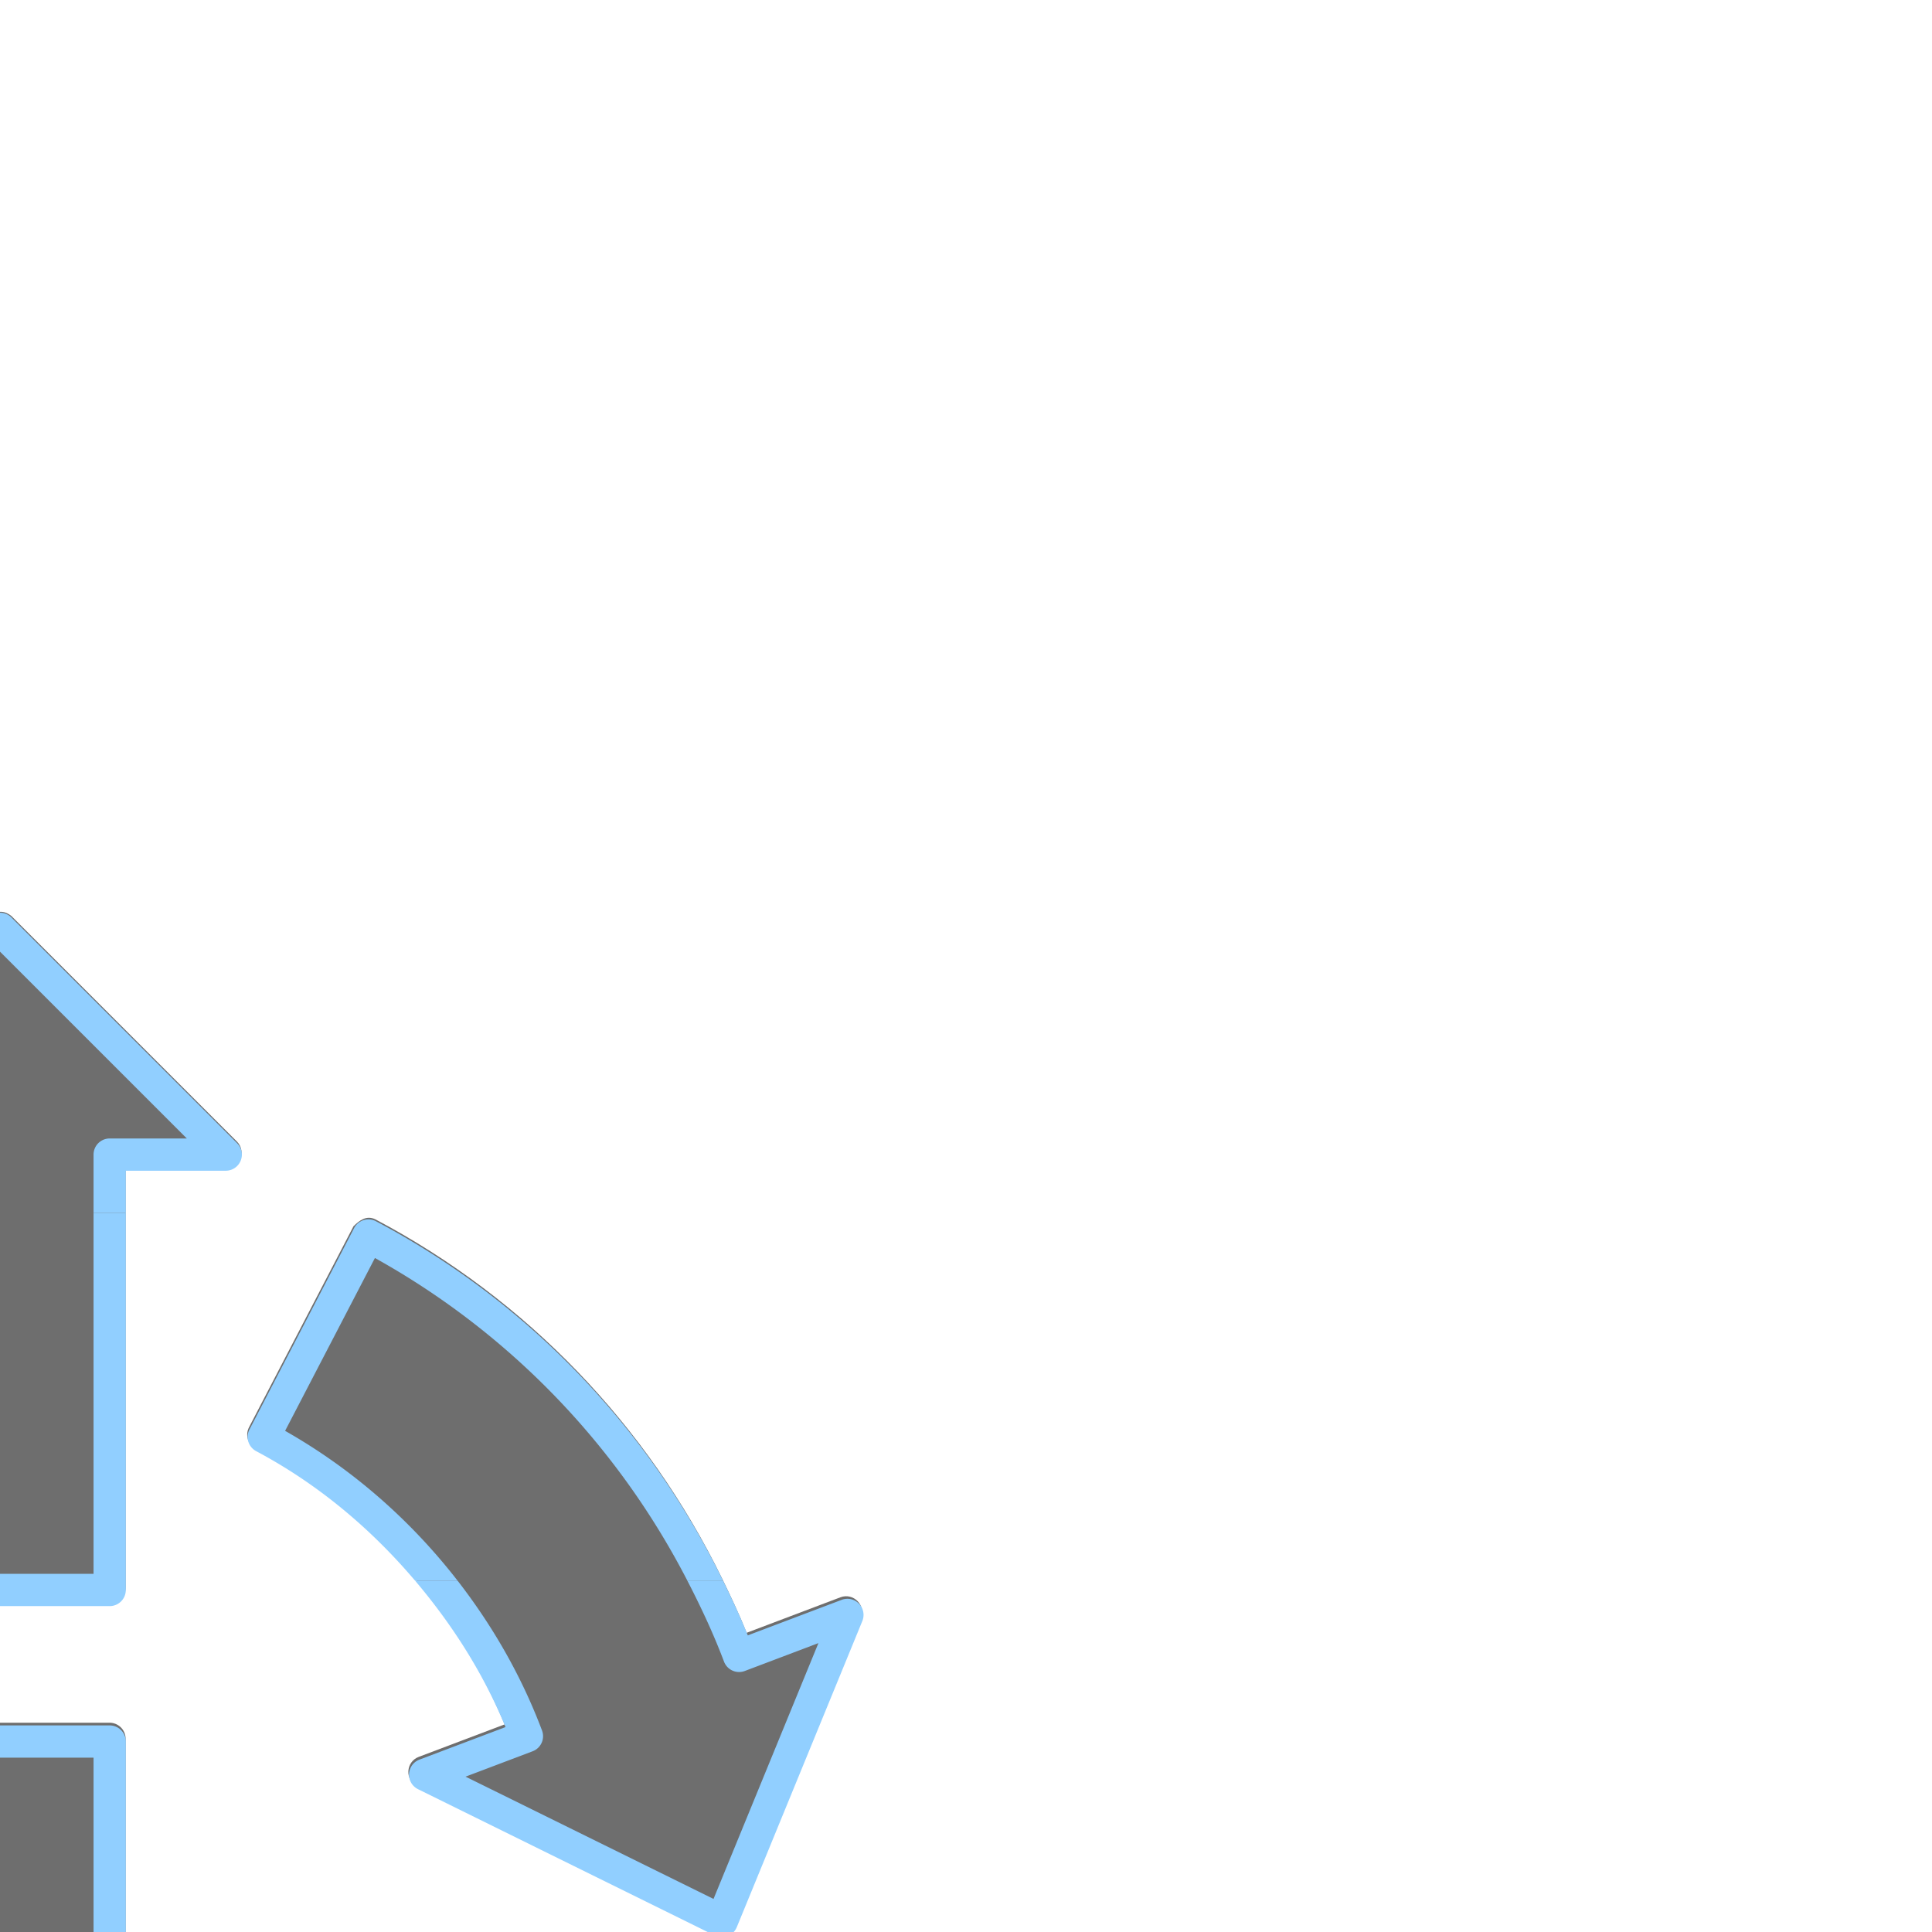 <?xml version="1.0" encoding="UTF-8" standalone="no"?>
<!-- Created with Inkscape (http://www.inkscape.org/) -->

<svg
   xmlns:dc="http://purl.org/dc/elements/1.1/"
   xmlns:cc="http://creativecommons.org/ns#"
   xmlns:rdf="http://www.w3.org/1999/02/22-rdf-syntax-ns#"
   xmlns:svg="http://www.w3.org/2000/svg"
   xmlns="http://www.w3.org/2000/svg"
   xmlns:sodipodi="http://sodipodi.sourceforge.net/DTD/sodipodi-0.dtd"
   xmlns:inkscape="http://www.inkscape.org/namespaces/inkscape"
   width="60mm"
   height="60mm"
   viewBox="0 0 60 60"
   version="1.1"
   id="svg8"
   sodipodi:docname="floor3.svg"
   inkscape:version="0.92.2 (5c3e80d, 2017-08-06)">
  <defs
     id="defs2">
    <filter
       inkscape:collect="always"
       style="color-interpolation-filters:sRGB"
       id="filter13763"
       x="-0.059"
       width="1.118"
       y="-0.04"
       height="1.081">
      <feGaussianBlur
         inkscape:collect="always"
         stdDeviation="0.345"
         id="feGaussianBlur13765" />
    </filter>
    <filter
       inkscape:collect="always"
       style="color-interpolation-filters:sRGB"
       id="filter13783"
       x="-0.059"
       width="1.118"
       y="-0.04"
       height="1.081">
      <feGaussianBlur
         inkscape:collect="always"
         stdDeviation="0.345"
         id="feGaussianBlur13785" />
    </filter>
    <filter
       inkscape:collect="always"
       style="color-interpolation-filters:sRGB"
       id="filter13802"
       x="-0.052"
       width="1.104"
       y="-0.045"
       height="1.089">
      <feGaussianBlur
         inkscape:collect="always"
         stdDeviation="0.386"
         id="feGaussianBlur13804" />
    </filter>
    <filter
       inkscape:collect="always"
       style="color-interpolation-filters:sRGB"
       id="filter13833"
       x="-0.052"
       width="1.104"
       y="-0.044"
       height="1.089">
      <feGaussianBlur
         inkscape:collect="always"
         stdDeviation="0.394"
         id="feGaussianBlur13835" />
    </filter>
  </defs>
  <sodipodi:namedview
     id="base"
     pagecolor="#ffffff"
     bordercolor="#666666"
     borderopacity="1.0"
     inkscape:pageopacity="0.0"
     inkscape:pageshadow="2"
     inkscape:zoom="2.8284272"
     inkscape:cx="-23.160171"
     inkscape:cy="42.074668"
     inkscape:document-units="mm"
     inkscape:current-layer="layer1"
     showgrid="false"
     inkscape:window-width="1366"
     inkscape:window-height="716"
     inkscape:window-x="0"
     inkscape:window-y="28"
     inkscape:window-maximized="1"
     inkscape:measure-start="0,0"
     inkscape:measure-end="0,0"
     showguides="true" />
  <g
     inkscape:label="Layer 1"
     inkscape:groupmode="layer"
     id="layer1"
     style="display:inline"
     transform="translate(0,-237)">
    <path
       style="color:#000000;font-style:normal;font-variant:normal;font-weight:normal;font-stretch:normal;font-size:medium;line-height:normal;font-family:sans-serif;font-variant-ligatures:normal;font-variant-position:normal;font-variant-caps:normal;font-variant-numeric:normal;font-variant-alternates:normal;font-feature-settings:normal;text-indent:0;text-align:start;text-decoration:none;text-decoration-line:none;text-decoration-style:solid;text-decoration-color:#000000;letter-spacing:normal;word-spacing:normal;text-transform:none;writing-mode:lr-tb;direction:ltr;text-orientation:mixed;dominant-baseline:auto;baseline-shift:baseline;text-anchor:start;white-space:normal;shape-padding:0;clip-rule:nonzero;display:inline;overflow:visible;visibility:visible;opacity:1;isolation:auto;mix-blend-mode:normal;color-interpolation:sRGB;color-interpolation-filters:linearRGB;solid-color:#000000;solid-opacity:1;vector-effect:none;fill:#6e6e6e;fill-opacity:1;fill-rule:nonzero;stroke:none;stroke-width:1;stroke-linecap:round;stroke-linejoin:round;stroke-miterlimit:4;stroke-dasharray:none;stroke-dashoffset:0;stroke-opacity:1;color-rendering:auto;image-rendering:auto;shape-rendering:auto;text-rendering:auto;enable-background:accumulate"
       d="m 10.98,275.079 -3.246,6.246 c -0.126,0.243 -0.033,0.543 0.209,0.672 0.022,0.012 0.044,0.024 0.066,0.035 1.881,1.011 3.508,2.384 4.867,3.988 1.148,1.355 2.113,2.867 2.797,4.532 l -2.668,1.009 c -0.409,0.155 -0.437,0.723 -0.044,0.916 l 9.201,4.537 c 0.26,0.128 0.574,0.009 0.684,-0.259 l 3.892,-9.492 c 0.165,-0.404 -0.231,-0.811 -0.639,-0.657 l -2.912,1.102 c -0.23,-0.576 -0.493,-1.134 -0.763,-1.688 -2.316,-4.745 -6.062,-8.667 -10.766,-11.152 -0.287,-0.14 -0.509,0.049 -0.677,0.211 z"
       id="path15918-3"
       inkscape:connector-curvature="0"
       sodipodi:nodetypes="cccssccccccccscc" />
    <path
       style="color:#000000;font-style:normal;font-variant:normal;font-weight:normal;font-stretch:normal;font-size:medium;line-height:normal;font-family:sans-serif;font-variant-ligatures:normal;font-variant-position:normal;font-variant-caps:normal;font-variant-numeric:normal;font-variant-alternates:normal;font-feature-settings:normal;text-indent:0;text-align:start;text-decoration:none;text-decoration-line:none;text-decoration-style:solid;text-decoration-color:#000000;letter-spacing:normal;word-spacing:normal;text-transform:none;writing-mode:lr-tb;direction:ltr;text-orientation:mixed;dominant-baseline:auto;baseline-shift:baseline;text-anchor:start;white-space:normal;shape-padding:0;clip-rule:nonzero;display:inline;overflow:visible;visibility:visible;opacity:1;isolation:auto;mix-blend-mode:normal;color-interpolation:sRGB;color-interpolation-filters:linearRGB;solid-color:#000000;solid-opacity:1;vector-effect:none;fill:#91cfff;fill-opacity:1;fill-rule:nonzero;stroke:none;stroke-width:3.78;stroke-linecap:round;stroke-linejoin:round;stroke-miterlimit:4;stroke-dasharray:none;stroke-dashoffset:0;stroke-opacity:1;color-rendering:auto;image-rendering:auto;shape-rendering:auto;text-rendering:auto;enable-background:accumulate"
       d="m 48.668,185.271 c 4.338,5.119 7.987,10.834 10.572,17.129 l -10.084,3.814 a 1.89,1.89 0 0 0 -0.168,3.463 l 34.775,17.148 a 1.89,1.89 0 0 0 2.584,-0.979 L 101.059,189.971 a 1.89,1.89 0 0 0 -2.416,-2.484 l -11.008,4.166 C 86.764,189.477 85.772,187.365 84.75,185.271 h -4.182 c 1.579,3.066 3.051,6.196 4.279,9.453 a 1.89,1.89 0 0 0 2.436,1.102 l 8.629,-3.266 -12.293,29.98 -29.059,-14.33 7.861,-2.975 a 1.89,1.89 0 0 0 1.1,-2.434 c -2.399,-6.368 -5.773,-12.24 -9.875,-17.531 z"
       id="path15918"
       inkscape:connector-curvature="0"
       transform="matrix(0.265,0,0,0.265,0,237)" />
    <path
       style="color:#000000;font-style:normal;font-variant:normal;font-weight:normal;font-stretch:normal;font-size:medium;line-height:normal;font-family:sans-serif;font-variant-ligatures:normal;font-variant-position:normal;font-variant-caps:normal;font-variant-numeric:normal;font-variant-alternates:normal;font-feature-settings:normal;text-indent:0;text-align:start;text-decoration:none;text-decoration-line:none;text-decoration-style:solid;text-decoration-color:#000000;letter-spacing:normal;word-spacing:normal;text-transform:none;writing-mode:lr-tb;direction:ltr;text-orientation:mixed;dominant-baseline:auto;baseline-shift:baseline;text-anchor:start;white-space:normal;shape-padding:0;clip-rule:nonzero;display:inline;overflow:visible;visibility:visible;opacity:1;isolation:auto;mix-blend-mode:normal;color-interpolation:sRGB;color-interpolation-filters:linearRGB;solid-color:#000000;solid-opacity:1;vector-effect:none;fill:#6e6e6e;fill-opacity:1;fill-rule:nonzero;stroke:none;stroke-width:1;stroke-linecap:round;stroke-linejoin:round;stroke-miterlimit:4;stroke-dasharray:none;stroke-dashoffset:0;stroke-opacity:1;color-rendering:auto;image-rendering:auto;shape-rendering:auto;text-rendering:auto;enable-background:accumulate"
       d="m -11.656,274.868 c -5.046,2.632 -9.056,7.088 -11.327,12.289 -1.009,-0.393 -2,-0.843 -3.021,-1.2 -0.787,0.029 -0.475,0.879 -0.258,1.323 1.14,2.979 2.281,5.958 3.421,8.937 0.341,0.646 0.999,0.083 1.46,-0.088 2.841,-1.319 5.682,-2.638 8.523,-3.956 0.721,-0.468 -0.072,-1.056 -0.608,-1.155 -0.675,-0.274 -1.35,-0.548 -2.025,-0.822 1.54,-3.538 4.384,-6.412 7.702,-8.323 0.292,-0.518 -0.248,-0.99 -0.421,-1.465 -0.923,-1.776 -1.846,-3.552 -2.768,-5.328 -0.154,-0.207 -0.433,-0.298 -0.677,-0.212 z"
       id="path15913-6"
       inkscape:connector-curvature="0" />
    <path
       style="color:#000000;font-style:normal;font-variant:normal;font-weight:normal;font-stretch:normal;font-size:medium;line-height:normal;font-family:sans-serif;font-variant-ligatures:normal;font-variant-position:normal;font-variant-caps:normal;font-variant-numeric:normal;font-variant-alternates:normal;font-feature-settings:normal;text-indent:0;text-align:start;text-decoration:none;text-decoration-line:none;text-decoration-style:solid;text-decoration-color:#000000;letter-spacing:normal;word-spacing:normal;text-transform:none;writing-mode:lr-tb;direction:ltr;text-orientation:mixed;dominant-baseline:auto;baseline-shift:baseline;text-anchor:start;white-space:normal;shape-padding:0;clip-rule:nonzero;display:inline;overflow:visible;visibility:visible;opacity:1;isolation:auto;mix-blend-mode:normal;color-interpolation:sRGB;color-interpolation-filters:linearRGB;solid-color:#000000;solid-opacity:1;vector-effect:none;fill:#91cfff;fill-opacity:1;fill-rule:nonzero;stroke:none;stroke-width:3.78;stroke-linecap:round;stroke-linejoin:round;stroke-miterlimit:4;stroke-dasharray:none;stroke-dashoffset:0;stroke-opacity:1;color-rendering:auto;image-rendering:auto;shape-rendering:auto;text-rendering:auto;enable-background:accumulate"
       d="m 48.668,185.271 h 4.979 C 48.154,178.185 41.319,172.169 33.412,167.684 L 43.938,147.428 c 15.746,8.749 28.442,21.948 36.631,37.844 H 84.75 C 75.997,167.338 61.838,152.515 44.061,143.121 A 1.89,1.89 0 0 0 43.152,142.902 1.89,1.89 0 0 0 41.5,143.92 l -12.268,23.607 a 1.89,1.89 0 0 0 0.791,2.539 c 7.218,3.834 13.449,9.073 18.645,15.205 z"
       id="path1030"
       inkscape:connector-curvature="0"
       transform="matrix(0.265,0,0,0.265,0,237)" />
    <path
       style="color:#000000;font-style:normal;font-variant:normal;font-weight:normal;font-stretch:normal;font-size:medium;line-height:normal;font-family:sans-serif;font-variant-ligatures:normal;font-variant-position:normal;font-variant-caps:normal;font-variant-numeric:normal;font-variant-alternates:normal;font-feature-settings:normal;text-indent:0;text-align:start;text-decoration:none;text-decoration-line:none;text-decoration-style:solid;text-decoration-color:#000000;letter-spacing:normal;word-spacing:normal;text-transform:none;writing-mode:lr-tb;direction:ltr;text-orientation:mixed;dominant-baseline:auto;baseline-shift:baseline;text-anchor:start;white-space:normal;shape-padding:0;clip-rule:nonzero;display:inline;overflow:visible;visibility:visible;opacity:1;isolation:auto;mix-blend-mode:normal;color-interpolation:sRGB;color-interpolation-filters:linearRGB;solid-color:#000000;solid-opacity:1;vector-effect:none;fill:#6e6e6e;fill-opacity:1;fill-rule:nonzero;stroke:none;stroke-width:1;stroke-linecap:round;stroke-linejoin:round;stroke-miterlimit:4;stroke-dasharray:none;stroke-dashoffset:0;stroke-opacity:1;color-rendering:auto;image-rendering:auto;shape-rendering:auto;text-rendering:auto;enable-background:accumulate"
       d="m -3.4,290.5 c -0.276,-9e-5 -0.5,0.224 -0.5,0.5 v 13 h -3.1 c -0.446,5e-5 -0.669,0.539 -0.353,0.854 l 7,7 c 0.195,0.195 0.512,0.195 0.707,0 l 7,-7 c 0.315,-0.315 0.092,-0.854 -0.353,-0.854 h -3.1 v -13 c -1.87e-4,-0.276 -0.224,-0.5 -0.5,-0.5 z"
       id="path15900-7"
       inkscape:connector-curvature="0"
       sodipodi:nodetypes="ccccccccccccc" />
    <path
       style="display:none;fill:none;fill-opacity:1;stroke:#ffffff;stroke-width:1;stroke-linecap:round;stroke-linejoin:round;stroke-miterlimit:4;stroke-dasharray:none;stroke-opacity:1;filter:url(#filter13833)"
       d="m 11.424,275.309 -3.246,6.246 a 17.486,17.486 0 0 1 8.161,9.279 l -3.156,1.194 9.201,4.537 3.892,-9.492 -3.359,1.271 A 24.53,24.53 0 0 0 11.424,275.309 Z"
       id="path1030-3"
       inkscape:connector-curvature="0"
       inkscape:label="right_glow" />
    <path
       style="color:#000000;font-style:normal;font-variant:normal;font-weight:normal;font-stretch:normal;font-size:medium;line-height:normal;font-family:sans-serif;font-variant-ligatures:normal;font-variant-position:normal;font-variant-caps:normal;font-variant-numeric:normal;font-variant-alternates:normal;font-feature-settings:normal;text-indent:0;text-align:start;text-decoration:none;text-decoration-line:none;text-decoration-style:solid;text-decoration-color:#000000;letter-spacing:normal;word-spacing:normal;text-transform:none;writing-mode:lr-tb;direction:ltr;text-orientation:mixed;dominant-baseline:auto;baseline-shift:baseline;text-anchor:start;white-space:normal;shape-padding:0;clip-rule:nonzero;display:inline;overflow:visible;visibility:visible;opacity:1;isolation:auto;mix-blend-mode:normal;color-interpolation:sRGB;color-interpolation-filters:linearRGB;solid-color:#000000;solid-opacity:1;vector-effect:none;fill:#6e6e6e;fill-opacity:1;fill-rule:nonzero;stroke:none;stroke-width:1;stroke-linecap:round;stroke-linejoin:round;stroke-miterlimit:4;stroke-dasharray:none;stroke-dashoffset:0;stroke-opacity:1;color-rendering:auto;image-rendering:auto;shape-rendering:auto;text-rendering:auto;enable-background:accumulate"
       d="m -0.353,265.447 -7,7 c -0.314,0.315 -0.091,0.853 0.353,0.853 h 3.1 v 13 c 1.86e-4,0.276 0.224,0.5 0.5,0.5 h 6.801 c 0.276,10e-5 0.5,-0.224 0.5,-0.5 v -13 h 3.1 c 0.445,-5.3e-4 0.668,-0.538 0.353,-0.853 l -7,-7 c -0.263,-0.206 -0.466,-0.139 -0.707,0 z"
       id="path15891-5"
       inkscape:connector-curvature="0"
       sodipodi:nodetypes="ccccccccccccc" />
    <path
       style="color:#000000;font-style:normal;font-variant:normal;font-weight:normal;font-stretch:normal;font-size:medium;line-height:normal;font-family:sans-serif;font-variant-ligatures:normal;font-variant-position:normal;font-variant-caps:normal;font-variant-numeric:normal;font-variant-alternates:normal;font-feature-settings:normal;text-indent:0;text-align:start;text-decoration:none;text-decoration-line:none;text-decoration-style:solid;text-decoration-color:#000000;letter-spacing:normal;word-spacing:normal;text-transform:none;writing-mode:lr-tb;direction:ltr;text-orientation:mixed;dominant-baseline:auto;baseline-shift:baseline;text-anchor:start;white-space:normal;shape-padding:0;clip-rule:nonzero;display:inline;overflow:visible;visibility:visible;opacity:1;isolation:auto;mix-blend-mode:normal;color-interpolation:sRGB;color-interpolation-filters:linearRGB;solid-color:#000000;solid-opacity:1;vector-effect:none;fill:#91cfff;fill-opacity:1;fill-rule:nonzero;stroke:none;stroke-width:3.78;stroke-linecap:round;stroke-linejoin:round;stroke-miterlimit:4;stroke-dasharray:none;stroke-dashoffset:0;stroke-opacity:1;color-rendering:auto;image-rendering:auto;shape-rendering:auto;text-rendering:auto;enable-background:accumulate"
       d="m -81.295,178.771 c -2.052,3.48 -3.962,7.054 -5.568,10.799 l -10.846,-4.398 a 1.89,1.89 0 0 0 -2.477,2.428 l 13.861,36.215 a 1.89,1.89 0 0 0 2.561,1.039 l 35.17,-16.326 a 1.89,1.89 0 0 0 -0.084,-3.467 l -9.871,-4.004 c 3.773,-8.613 9.467,-16.114 16.406,-22.285 h -5.504 c -6.475,6.424 -11.803,13.97 -15.266,22.559 a 1.89,1.89 0 0 0 1.041,2.459 l 7.742,3.141 -29.389,13.643 -11.582,-30.262 8.488,3.443 a 1.89,1.89 0 0 0 2.463,-1.043 c 1.976,-4.875 4.367,-9.533 7.123,-13.939 z"
       id="path15913"
       inkscape:connector-curvature="0"
       transform="matrix(0.265,0,0,0.265,0,237)" />
    <path
       style="color:#000000;font-style:normal;font-variant:normal;font-weight:normal;font-stretch:normal;font-size:medium;line-height:normal;font-family:sans-serif;font-variant-ligatures:normal;font-variant-position:normal;font-variant-caps:normal;font-variant-numeric:normal;font-variant-alternates:normal;font-feature-settings:normal;text-indent:0;text-align:start;text-decoration:none;text-decoration-line:none;text-decoration-style:solid;text-decoration-color:#000000;letter-spacing:normal;word-spacing:normal;text-transform:none;writing-mode:lr-tb;direction:ltr;text-orientation:mixed;dominant-baseline:auto;baseline-shift:baseline;text-anchor:start;white-space:normal;shape-padding:0;clip-rule:nonzero;display:inline;overflow:visible;visibility:visible;opacity:1;isolation:auto;mix-blend-mode:normal;color-interpolation:sRGB;color-interpolation-filters:linearRGB;solid-color:#000000;solid-opacity:1;vector-effect:none;fill:#91cfff;fill-opacity:1;fill-rule:nonzero;stroke:none;stroke-width:3.78;stroke-linecap:round;stroke-linejoin:round;stroke-miterlimit:4;stroke-dasharray:none;stroke-dashoffset:0;stroke-opacity:1;color-rendering:auto;image-rendering:auto;shape-rendering:auto;text-rendering:auto;enable-background:accumulate"
       d="m -81.295,178.771 h 4.27 c 8.145,-13.024 19.515,-23.827 33.092,-31.344 l 10.527,20.262 c -5.296,3.008 -9.972,6.847 -14.24,11.082 h 5.504 c 3.711,-3.3 7.674,-6.331 12.125,-8.699 a 1.89,1.89 0 0 0 0.791,-2.539 l -12.268,-23.609 a 1.89,1.89 0 0 0 -1.693,-1.018 1.89,1.89 0 0 0 -0.865,0.217 c -15.591,8.208 -28.384,20.629 -37.242,35.648 z"
       id="path817"
       inkscape:connector-curvature="0"
       transform="matrix(0.265,0,0,0.265,0,237)" />
    <path
       style="display:none;fill:none;fill-opacity:1;stroke:#ffffff;stroke-width:1;stroke-linecap:round;stroke-linejoin:round;stroke-miterlimit:4;stroke-dasharray:none;stroke-opacity:1;filter:url(#filter13802)"
       d="m -11.423,275.31 a 24.53,24.53 0 0 0 -11.305,12.49 l -3.312,-1.344 3.667,9.582 9.305,-4.32 -3.115,-1.263 a 17.486,17.486 0 0 1 8.005,-8.899 z"
       id="path817-9"
       inkscape:connector-curvature="0"
       inkscape:label="left_glow" />
    <path
       style="color:#000000;font-style:normal;font-variant:normal;font-weight:normal;font-stretch:normal;font-size:medium;line-height:normal;font-family:sans-serif;font-variant-ligatures:normal;font-variant-position:normal;font-variant-caps:normal;font-variant-numeric:normal;font-variant-alternates:normal;font-feature-settings:normal;text-indent:0;text-align:start;text-decoration:none;text-decoration-line:none;text-decoration-style:solid;text-decoration-color:#000000;letter-spacing:normal;word-spacing:normal;text-transform:none;writing-mode:lr-tb;direction:ltr;text-orientation:mixed;dominant-baseline:auto;baseline-shift:baseline;text-anchor:start;white-space:normal;shape-padding:0;clip-rule:nonzero;display:inline;overflow:visible;visibility:visible;opacity:1;isolation:auto;mix-blend-mode:normal;color-interpolation:sRGB;color-interpolation-filters:linearRGB;solid-color:#000000;solid-opacity:1;vector-effect:none;fill:#91cfff;fill-opacity:1;fill-rule:nonzero;stroke:none;stroke-width:3.78;stroke-linecap:round;stroke-linejoin:round;stroke-miterlimit:4;stroke-dasharray:none;stroke-dashoffset:0;stroke-opacity:1;color-rendering:auto;image-rendering:auto;shape-rendering:auto;text-rendering:auto;enable-background:accumulate"
       d="m -14.742,245.771 v 7.457 h -11.715 a 1.89,1.89 0 0 0 -1.336,3.227 l 26.457,26.455 a 1.89,1.89 0 0 0 2.672,0 L 27.793,256.455 a 1.89,1.89 0 0 0 -1.336,-3.227 H 14.742 v -7.457 h -3.779 v 9.346 a 1.89,1.89 0 0 0 1.889,1.891 h 9.043 L 0,278.902 -21.895,257.008 h 9.043 a 1.89,1.89 0 0 0 1.889,-1.891 v -9.346 z"
       id="path15900"
       inkscape:connector-curvature="0"
       transform="matrix(0.265,0,0,0.265,0,237)" />
    <path
       style="color:#000000;font-style:normal;font-variant:normal;font-weight:normal;font-stretch:normal;font-size:medium;line-height:normal;font-family:sans-serif;font-variant-ligatures:normal;font-variant-position:normal;font-variant-caps:normal;font-variant-numeric:normal;font-variant-alternates:normal;font-feature-settings:normal;text-indent:0;text-align:start;text-decoration:none;text-decoration-line:none;text-decoration-style:solid;text-decoration-color:#000000;letter-spacing:normal;word-spacing:normal;text-transform:none;writing-mode:lr-tb;direction:ltr;text-orientation:mixed;dominant-baseline:auto;baseline-shift:baseline;text-anchor:start;white-space:normal;shape-padding:0;clip-rule:nonzero;display:inline;overflow:visible;visibility:visible;opacity:1;isolation:auto;mix-blend-mode:normal;color-interpolation:sRGB;color-interpolation-filters:linearRGB;solid-color:#000000;solid-opacity:1;vector-effect:none;fill:#91cfff;fill-opacity:1;fill-rule:nonzero;stroke:none;stroke-width:3.78;stroke-linecap:round;stroke-linejoin:round;stroke-miterlimit:4;stroke-dasharray:none;stroke-dashoffset:0;stroke-opacity:1;color-rendering:auto;image-rendering:auto;shape-rendering:auto;text-rendering:auto;enable-background:accumulate"
       d="m -14.742,245.771 h 3.779 v -39.787 h 21.926 v 39.787 h 3.779 v -41.678 a 1.89,1.89 0 0 0 -1.891,-1.889 h -25.703 a 1.89,1.89 0 0 0 -1.891,1.889 z"
       id="path933-2"
       inkscape:connector-curvature="0"
       transform="matrix(0.265,0,0,0.265,0,237)" />
    <path
       style="display:none;fill:none;fill-opacity:1;stroke:#ffffff;stroke-width:1;stroke-linecap:round;stroke-linejoin:round;stroke-miterlimit:4;stroke-dasharray:none;stroke-opacity:1;filter:url(#filter13783)"
       d="m 2.4622968e-5,311.5 -7,-7 h 3.6 v -13.5 h 6.8 v 13.5 h 3.6 z"
       id="path933-2-7"
       inkscape:connector-curvature="0"
       sodipodi:nodetypes="cccccccc"
       inkscape:label="backward_glow" />
    <path
       style="color:#000000;font-style:normal;font-variant:normal;font-weight:normal;font-stretch:normal;font-size:medium;line-height:normal;font-family:sans-serif;font-variant-ligatures:normal;font-variant-position:normal;font-variant-caps:normal;font-variant-numeric:normal;font-variant-alternates:normal;font-feature-settings:normal;text-indent:0;text-align:start;text-decoration:none;text-decoration-line:none;text-decoration-style:solid;text-decoration-color:#000000;letter-spacing:normal;word-spacing:normal;text-transform:none;writing-mode:lr-tb;direction:ltr;text-orientation:mixed;dominant-baseline:auto;baseline-shift:baseline;text-anchor:start;white-space:normal;shape-padding:0;clip-rule:nonzero;display:inline;overflow:visible;visibility:visible;opacity:1;isolation:auto;mix-blend-mode:normal;color-interpolation:sRGB;color-interpolation-filters:linearRGB;solid-color:#000000;solid-opacity:1;vector-effect:none;fill:#91cfff;fill-opacity:1;fill-rule:nonzero;stroke:none;stroke-width:3.78;stroke-linecap:round;stroke-linejoin:round;stroke-miterlimit:4;stroke-dasharray:none;stroke-dashoffset:0;stroke-opacity:1;color-rendering:auto;image-rendering:auto;shape-rendering:auto;text-rendering:auto;enable-background:accumulate"
       d="m 14.742,142.15 h -3.779 v 42.293 h -21.926 v -42.293 h -3.779 v 44.184 a 1.89,1.89 0 0 0 1.891,1.889 h 25.703 a 1.89,1.89 0 0 0 1.891,-1.889 z"
       id="path15891"
       inkscape:connector-curvature="0"
       transform="matrix(0.265,0,0,0.265,0,237)" />
    <path
       style="color:#000000;font-style:normal;font-variant:normal;font-weight:normal;font-stretch:normal;font-size:medium;line-height:normal;font-family:sans-serif;font-variant-ligatures:normal;font-variant-position:normal;font-variant-caps:normal;font-variant-numeric:normal;font-variant-alternates:normal;font-feature-settings:normal;text-indent:0;text-align:start;text-decoration:none;text-decoration-line:none;text-decoration-style:solid;text-decoration-color:#000000;letter-spacing:normal;word-spacing:normal;text-transform:none;writing-mode:lr-tb;direction:ltr;text-orientation:mixed;dominant-baseline:auto;baseline-shift:baseline;text-anchor:start;white-space:normal;shape-padding:0;clip-rule:nonzero;display:inline;overflow:visible;visibility:visible;opacity:1;isolation:auto;mix-blend-mode:normal;color-interpolation:sRGB;color-interpolation-filters:linearRGB;solid-color:#000000;solid-opacity:1;vector-effect:none;fill:#91cfff;fill-opacity:1;fill-rule:nonzero;stroke:none;stroke-width:3.78;stroke-linecap:round;stroke-linejoin:round;stroke-miterlimit:4;stroke-dasharray:none;stroke-dashoffset:0;stroke-opacity:1;color-rendering:auto;image-rendering:auto;shape-rendering:auto;text-rendering:auto;enable-background:accumulate"
       d="m -0.029,106.963 a 1.89,1.89 0 0 0 -1.307,0.555 l -26.457,26.457 a 1.89,1.89 0 0 0 1.336,3.225 h 11.715 v 4.951 h 3.779 v -6.84 a 1.89,1.89 0 0 0 -1.889,-1.891 h -9.043 L 0,111.525 21.895,133.42 h -9.043 a 1.89,1.89 0 0 0 -1.889,1.891 v 6.84 h 3.779 v -4.951 h 11.715 a 1.89,1.89 0 0 0 1.336,-3.225 L 1.336,107.518 a 1.89,1.89 0 0 0 -1.365,-0.555 z"
       id="path933"
       inkscape:connector-curvature="0"
       transform="matrix(0.265,0,0,0.265,0,237)" />
    <path
       style="display:none;fill:none;fill-opacity:1;stroke:#ffffff;stroke-width:1;stroke-linecap:round;stroke-linejoin:round;stroke-miterlimit:4;stroke-dasharray:none;stroke-opacity:1;filter:url(#filter13763)"
       d="M 2.4622969e-5,265.8 -7,272.8 h 3.6 v 13.5 h 6.8 v -13.5 h 3.6 z"
       id="path933-0"
       inkscape:connector-curvature="0"
       sodipodi:nodetypes="cccccccc"
       inkscape:label="forward_glow" />
  </g>
</svg>
